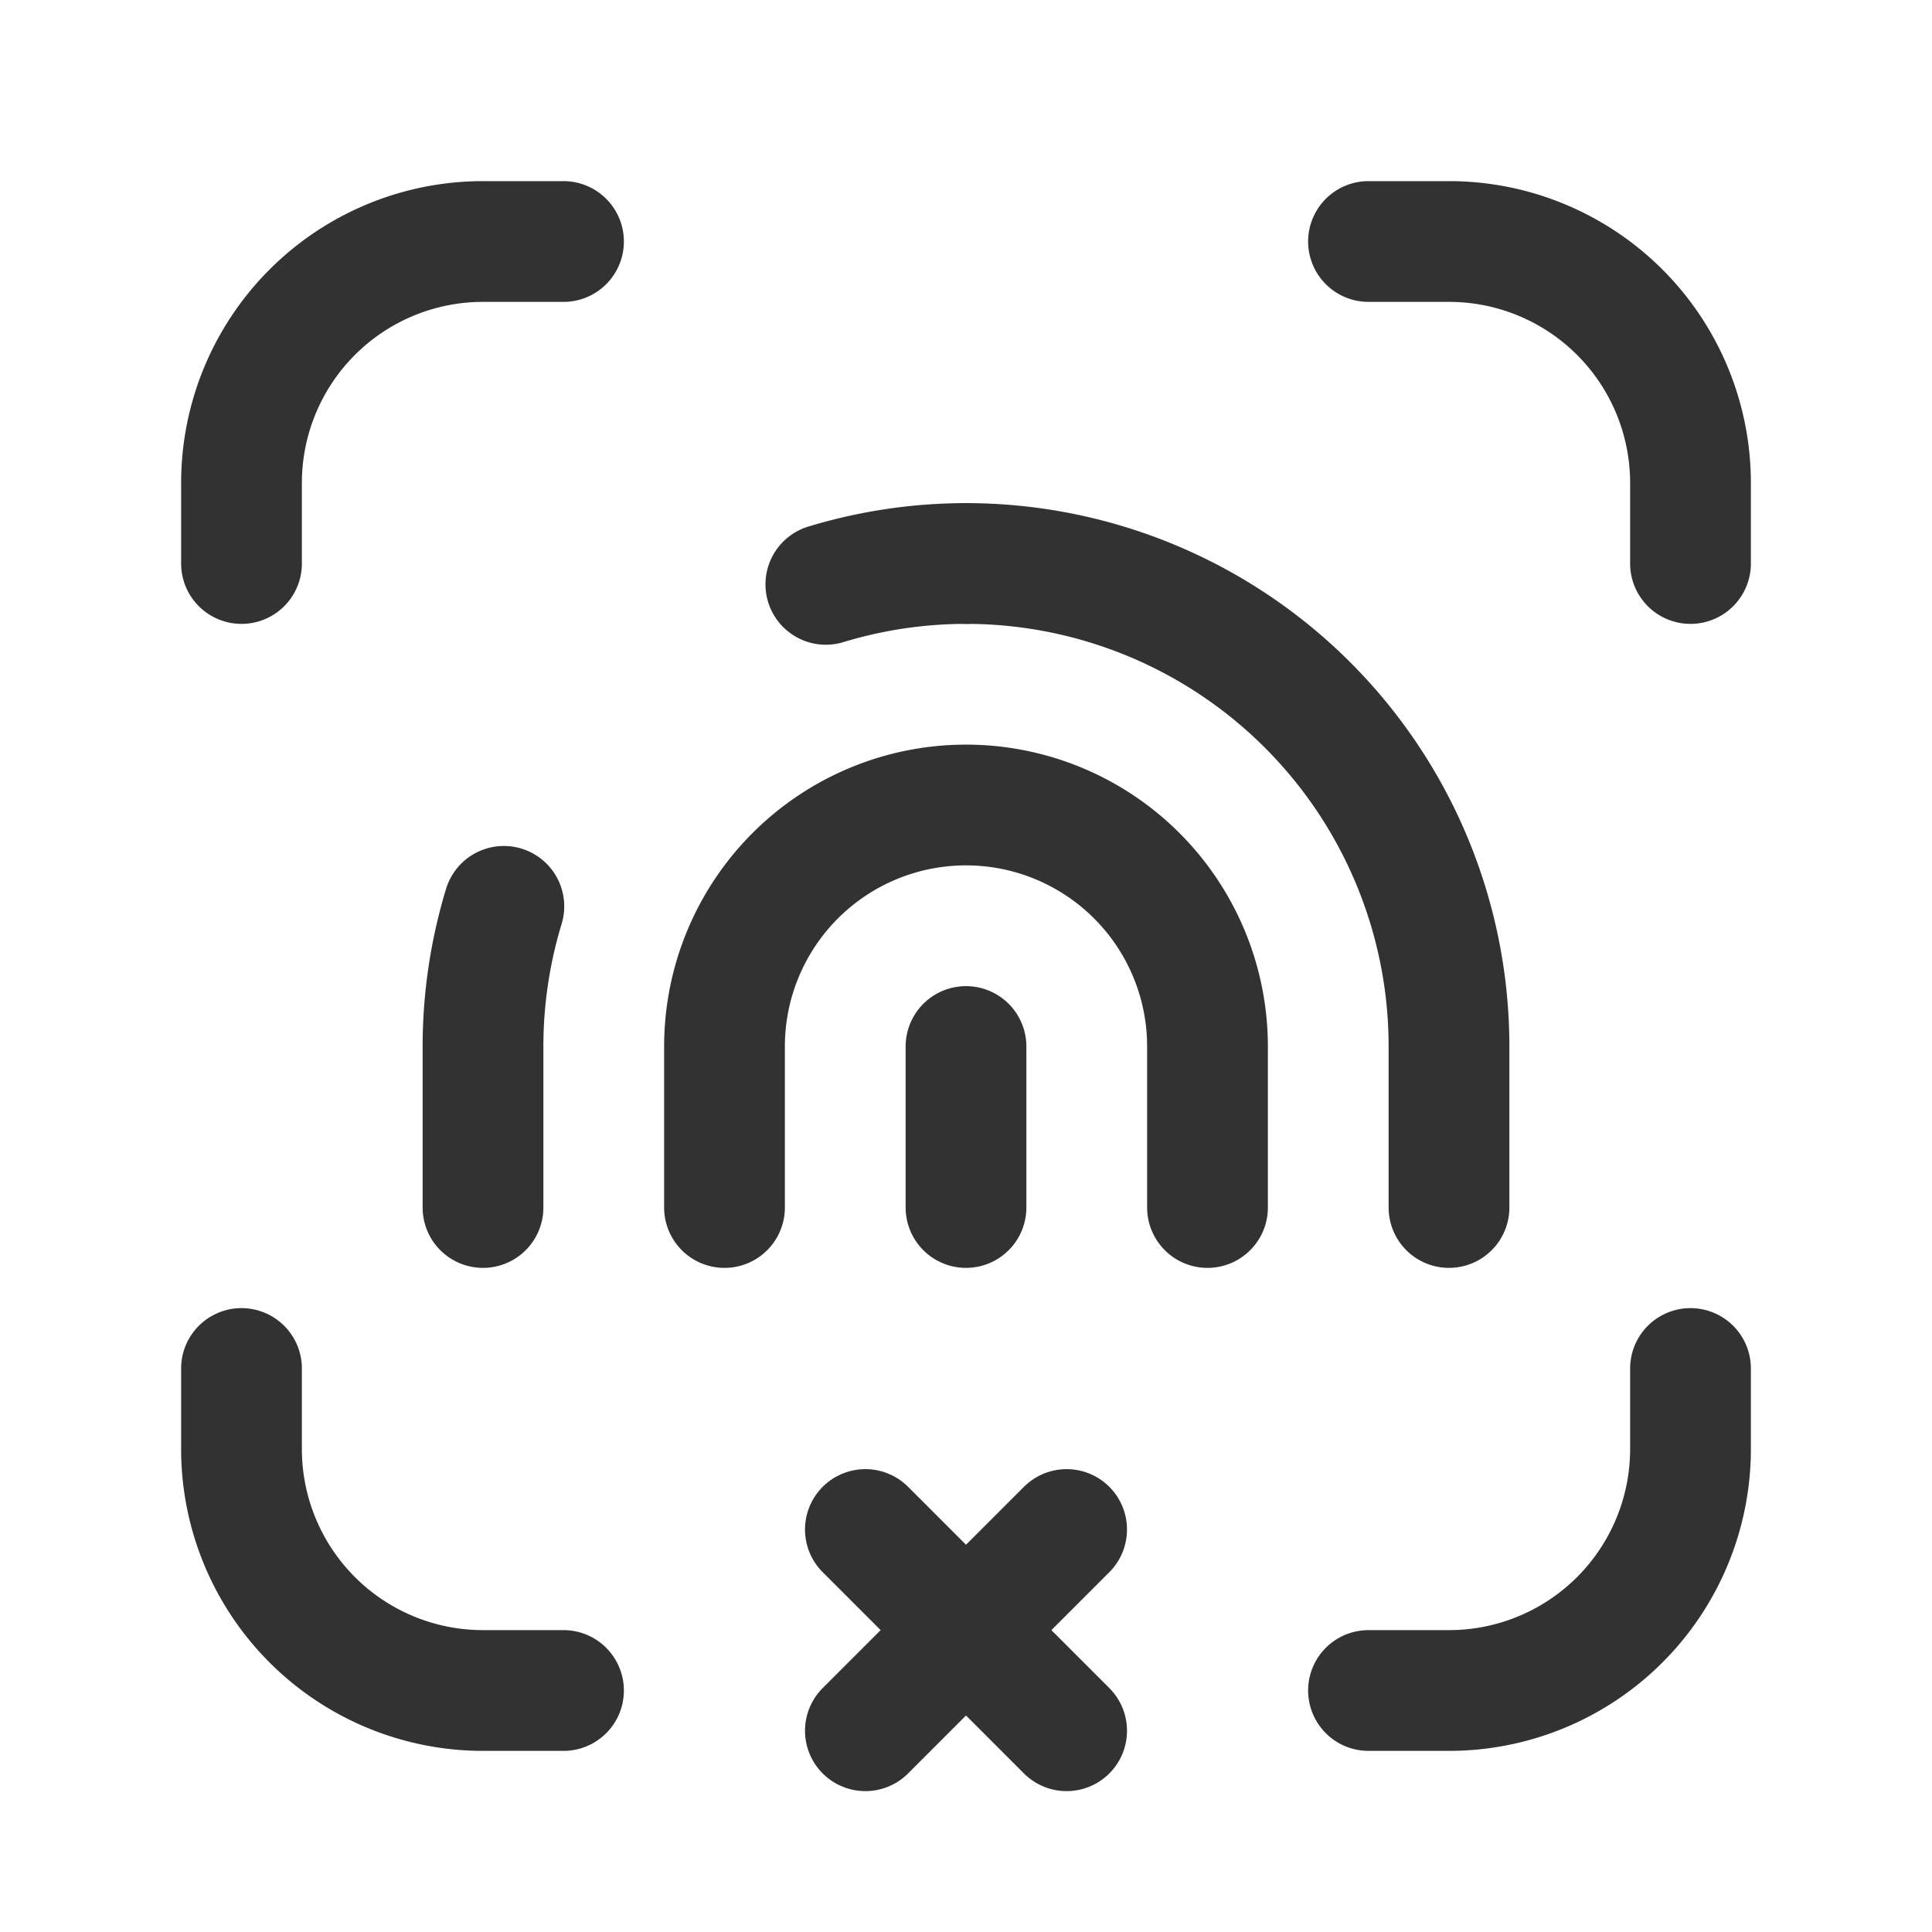 <svg id="Layer_3" data-name="Layer 3" xmlns="http://www.w3.org/2000/svg" viewBox="0 0 24 24"><path d="M0,24V0H24V24" fill="none"/><rect width="24" height="24" fill="none"/><line x1="10.75" y1="19" x2="13.25" y2="21.5" fill="none" stroke="#323232" stroke-linecap="round" stroke-linejoin="round" stroke-width="1.5"/><line x1="10.75" y1="21.5" x2="13.25" y2="19" fill="none" stroke="#323232" stroke-linecap="round" stroke-linejoin="round" stroke-width="1.5"/><path d="M15,15V13a3,3,0,0,0-3-3h0a3,3,0,0,0-3,3v2" fill="none" stroke="#323232" stroke-linecap="round" stroke-linejoin="round" stroke-width="1.5"/><path d="M12,7a5.996,5.996,0,0,0-1.741.259" fill="none" stroke="#323232" stroke-linecap="round" stroke-linejoin="round" stroke-width="1.5"/><path d="M18,15V13a6,6,0,0,0-6-6" fill="none" stroke="#323232" stroke-linecap="round" stroke-linejoin="round" stroke-width="1.5"/><path d="M6.259,11.259A5.996,5.996,0,0,0,6,13v2" fill="none" stroke="#323232" stroke-linecap="round" stroke-linejoin="round" stroke-width="1.5"/><line x1="12" y1="13" x2="12" y2="15" fill="none" stroke="#323232" stroke-linecap="round" stroke-linejoin="round" stroke-width="1.5"/><path d="M3,17v1a3,3,0,0,0,3,3H7" fill="none" stroke="#323232" stroke-linecap="round" stroke-linejoin="round" stroke-width="1.5"/><path d="M17,3h1a3,3,0,0,1,3,3V7" fill="none" stroke="#323232" stroke-linecap="round" stroke-linejoin="round" stroke-width="1.5"/><path d="M7,3H6A3,3,0,0,0,3,6V7" fill="none" stroke="#323232" stroke-linecap="round" stroke-linejoin="round" stroke-width="1.5"/><path d="M21,17v1a3,3,0,0,1-3,3H17" fill="none" stroke="#323232" stroke-linecap="round" stroke-linejoin="round" stroke-width="1.5"/></svg>